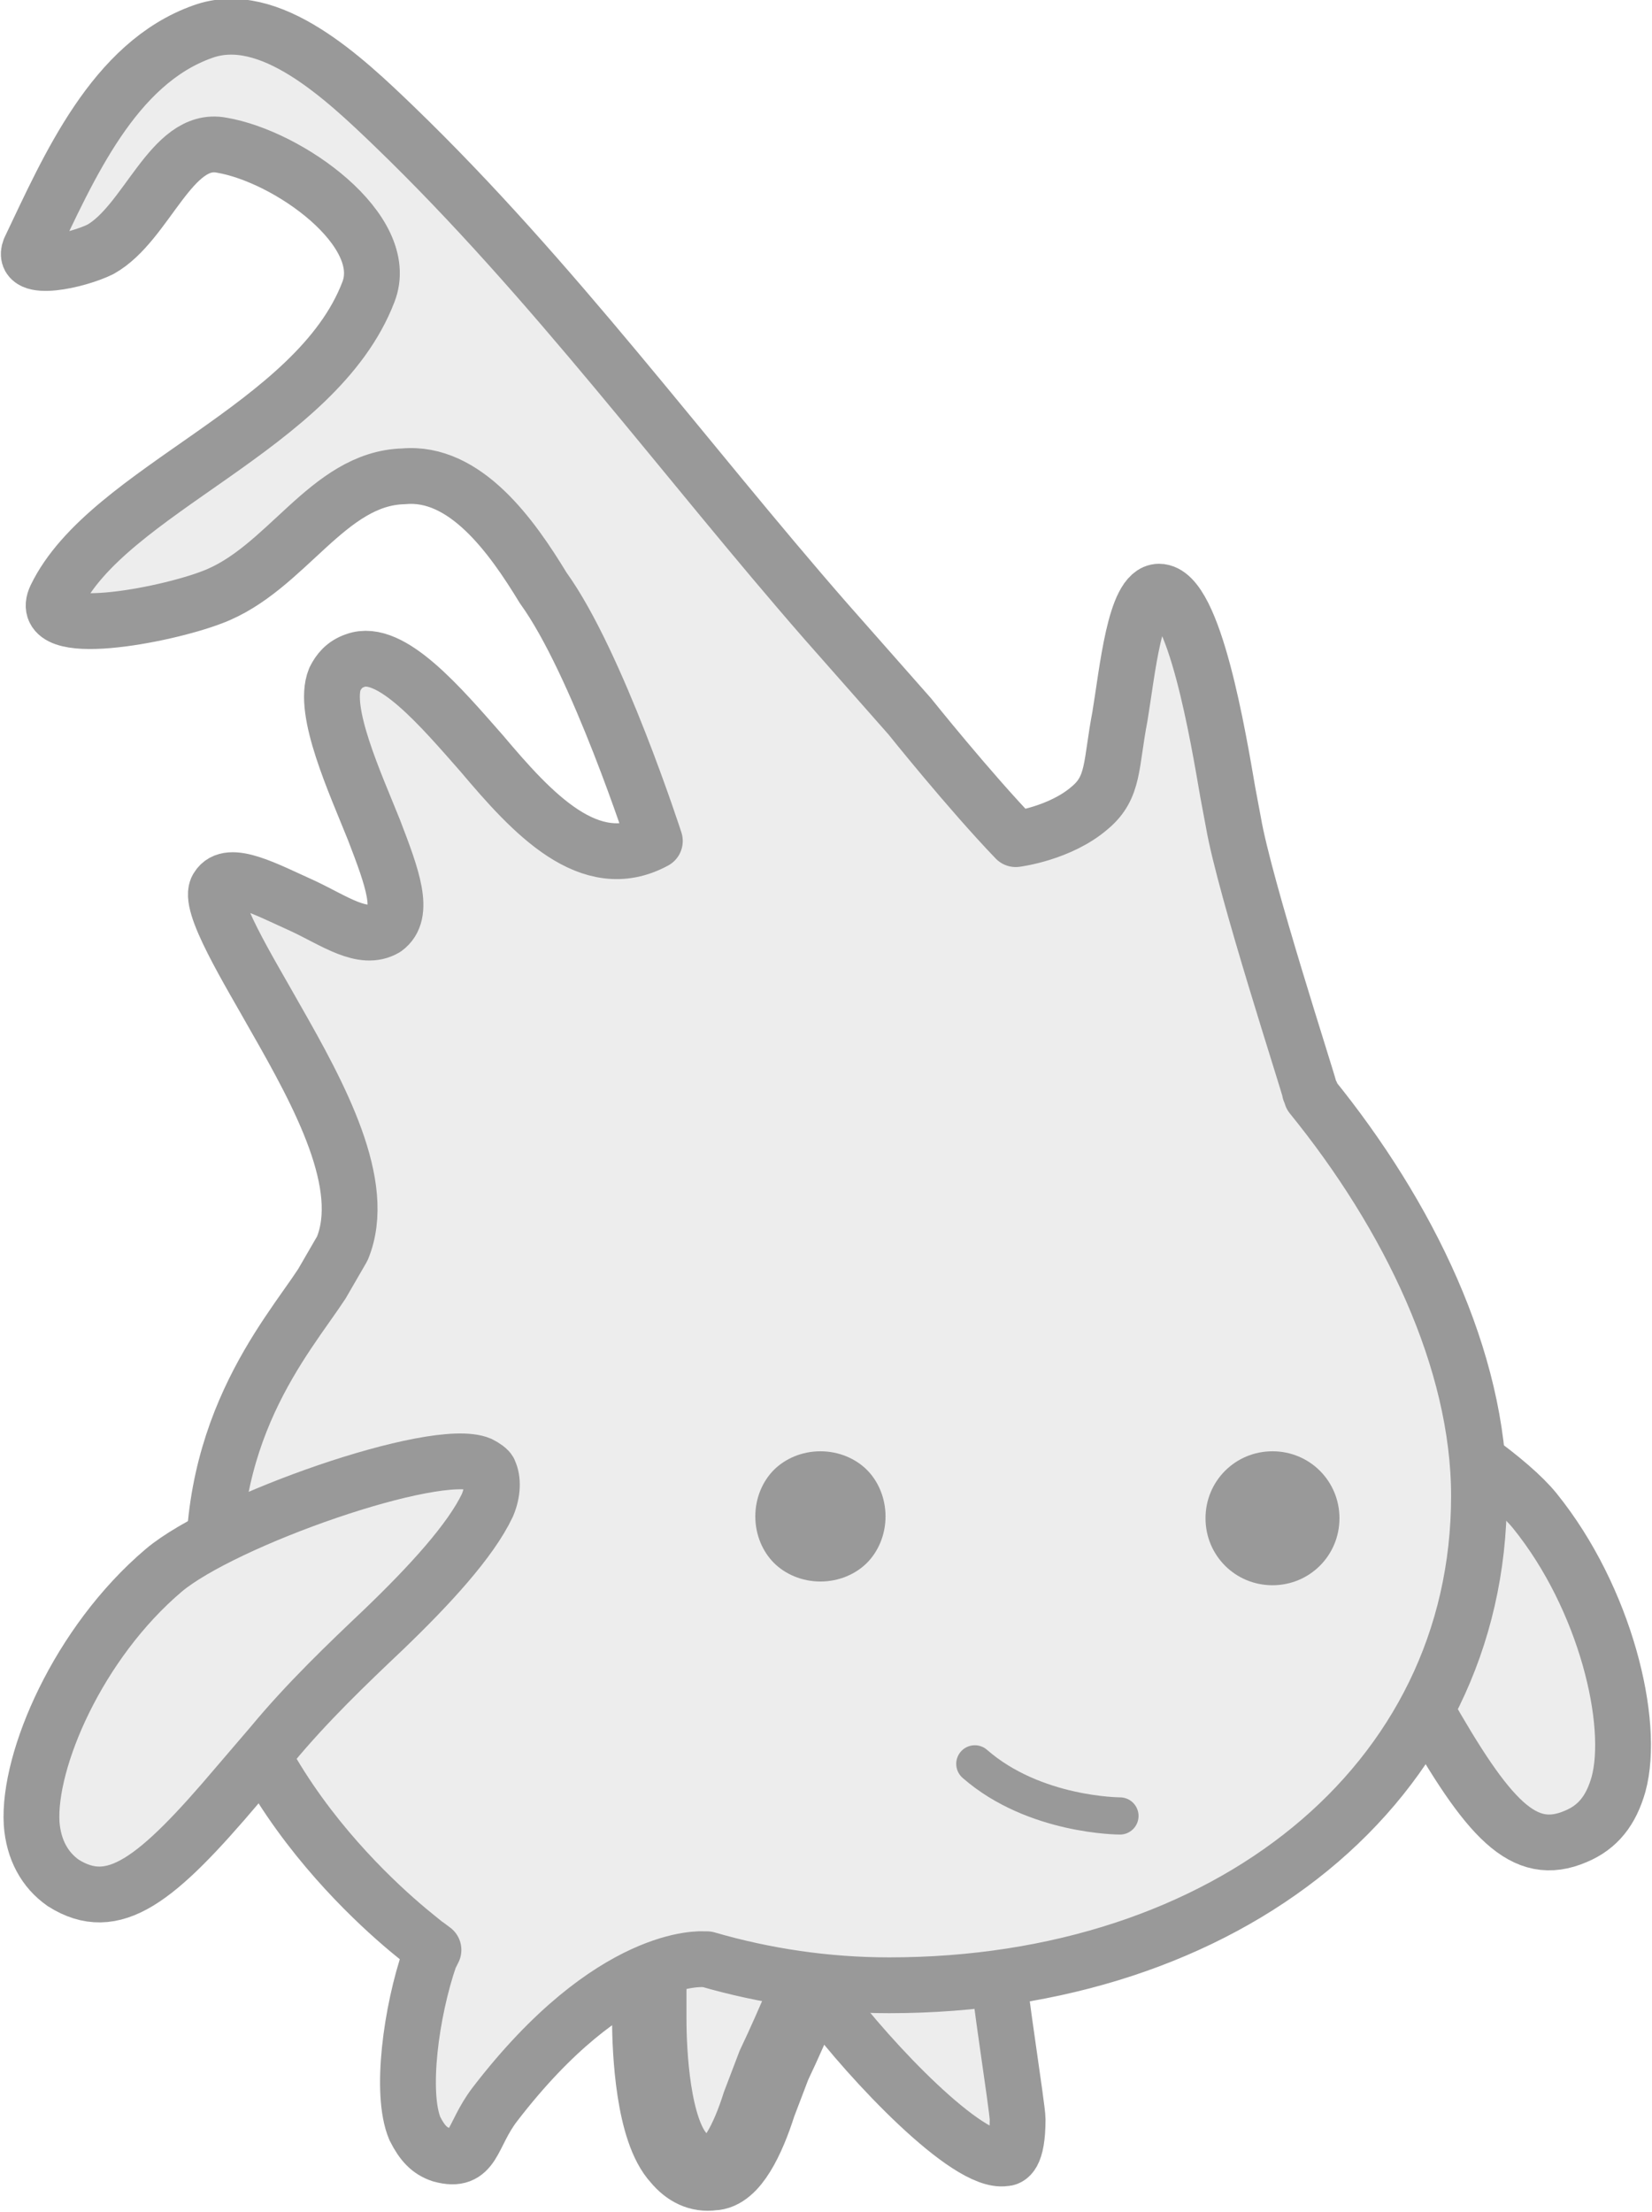 <?xml version="1.0" encoding="utf-8"?>
<!DOCTYPE svg PUBLIC "-//W3C//DTD SVG 1.1//EN" "http://www.w3.org/Graphics/SVG/1.1/DTD/svg11.dtd">
<svg version="1.1"
	 id="Layer_1" sodipodi:docname="alonzo.svg" xmlns:cc="http://creativecommons.org/ns#" xmlns:rdf="http://www.w3.org/1999/02/22-rdf-syntax-ns#" xmlns:dc="http://purl.org/dc/elements/1.1/" xmlns:sodipodi="http://sodipodi.sourceforge.net/DTD/sodipodi-0.dtd" xmlns:svg="http://www.w3.org/2000/svg"
	 xmlns="http://www.w3.org/2000/svg" xmlns:xlink="http://www.w3.org/1999/xlink" x="0px" y="0px" viewBox="2.9 0.8 88.8 118.9"
	 enable-background="new 2.9 0.8 88.8 118.9" xml:space="preserve">
<g id="ID0.8323829737491906" transform="matrix(1, 0, 0, 1, 0, 3)" opacity="0.4">
	<!--<mask id="bodyClip" opacity="1">
		<g>
			<path fill="#FFFFFF" stroke="#FFFFFF" stroke-width="3" d="M47.3,104.3c0-1.3,0.4-3.1,2.3-3.5c2.9-0.6,6.1,2.3,7,3.1
			c-0.1,0.3,1,7.2,1,7.8c0,2-0.5,2.1-0.7,2.1c-2,0.3-7.2-5.2-9.6-8.4C47.4,105.2,47.3,104.8,47.3,104.3L47.3,104.3L47.3,104.3z"/>
			<path fill="#FFFFFF" stroke="#FFFFFF" stroke-width="4" d="M39.4,113.8c-1.4-1.5-1.6-5.7-1.6-7.5
			c0-0.8,0-1.3,0-1.3l0,0c0,0,0-0.2,0-0.2c0-3.3,3.1-4.5,3.6-4.7c1.8,0,4.9,0.9,5.6,2.1c0.1,0.1,0.1,0.3,0.1,0.5
			c0,0.2-0.1,0.4-0.2,0.7c-0.1,0.1-1.3,3.1-2.4,5.4l-0.8,2.1c-0.6,1.9-1.5,3.7-2.5,3.7C40.5,114.7,39.9,114.4,39.4,113.8L39.4,113.8
			L39.4,113.8z"/>
			<path fill="#FFFFFF" stroke="#FFFFFF" stroke-width="3" d="M79.5,89.6l-1.4-2.4c-1.5-2.6-3.3-5.1-4.8-7.2
			c-2-2.7-3.7-5.6-4.3-7.6c-0.2-0.7-0.1-1.4,0.2-1.8c0-0.1,0.3-0.3,0.5-0.3c2.5-0.6,13.1,5.5,15.7,8.7c3.8,4.7,5.4,11.4,4.5,14.7
			c-0.4,1.4-1.1,2.3-2.3,2.8C84.8,97.7,82.9,95.6,79.5,89.6L79.5,89.6L79.5,89.6z"/>
			<path fill="#000000" stroke="#000000" stroke-width="3" stroke-linecap="round" stroke-linejoin="round" d="M38.1,43
			c0,0-3.1-9.6-6-13.6c-1.7-2.8-4.2-6.3-7.5-6c-4.1,0.1-6.3,5-10.3,6.5c-2.6,1-9.5,2.3-8.4,0c2.8-5.8,14-9.1,16.8-16.4
			c1.3-3.3-4.3-7.3-7.9-7.9c-2.7-0.5-4,4.2-6.5,5.6c-1.2,0.6-4.3,1.3-3.8,0c2.1-4.4,4.5-10,9.3-11.7c3.6-1.3,7.6,2.5,10.3,5.1
			c8.5,8.2,15.6,17.9,23.2,26.6l4.5,5.1c0,0,3.2,4,5.7,6.6c0,0,2.4-0.3,4-1.7c1.3-1.1,1.1-2.3,1.6-4.9c0.4-2.4,0.8-6.7,2.1-6.7
			c1.9,0,3.2,7.9,3.7,10.8l0.3,1.6c0.6,3.5,4,13.9,4.1,14.4c0,0.1,0.1,0.2,0.1,0.2l0,0.1l0,0c5.2,6.4,9,14.2,9,21.5
			c0,15.5-13.6,26.3-31.7,26.3c-3.4,0-6.7-0.5-9.8-1.4l-0.2,0c0,0-4.9-0.4-11.2,7.8c-1.3,1.7-1.1,3.2-2.9,2.7c-0.6-0.2-1-0.6-1.4-1.4
			c-0.8-1.9-0.2-6.3,0.8-9.2l0.2-0.4l-0.4-0.3c-0.1-0.1-10.3-7.5-11.3-18.1c-0.9-9.3,3.8-14.5,5.7-17.4l1.1-1.9
			c1.4-3.4-1.2-8.2-3.6-12.4c-1.4-2.5-3.7-6.2-3.1-7c0.6-1,2.6,0.1,4.6,1c1.7,0.8,3.2,1.9,4.4,1.2c1.1-0.8,0.4-2.7-0.6-5.3
			c-1-2.5-2.8-6.4-2.1-8.1c0.2-0.4,0.5-0.8,1.1-1c1.9-0.7,4.6,2.5,6.8,5C31.5,41.5,34.6,44.9,38.1,43L38.1,43L38.1,43z"/>
		</g>
	</mask>
	<mask id="lArmClip" opacity="1">
		<g>
			<path fill="#FFFFFF" stroke="#FFFFFF" stroke-width="3" stroke-linecap="round" stroke-linejoin="round" d="M38.1,43
			c0,0-3.1-9.6-6-13.6c-1.7-2.8-4.2-6.3-7.5-6c-4.1,0.1-6.3,5-10.3,6.5c-2.6,1-9.5,2.3-8.4,0c2.8-5.8,14-9.1,16.8-16.4
			c1.3-3.3-4.3-7.3-7.9-7.9c-2.7-0.5-4,4.2-6.5,5.6c-1.2,0.6-4.3,1.3-3.8,0c2.1-4.4,4.5-10,9.3-11.7c3.6-1.3,7.6,2.5,10.3,5.1
			c8.5,8.2,15.6,17.9,23.2,26.6l4.5,5.1c0,0,3.2,4,5.7,6.6c0,0,2.4-0.3,4-1.7c1.3-1.1,1.1-2.3,1.6-4.9c0.4-2.4,0.8-6.7,2.1-6.7
			c1.9,0,3.2,7.9,3.7,10.8l0.3,1.6c0.6,3.5,4,13.9,4.1,14.4c0,0.1,0.1,0.2,0.1,0.2l0,0.1l0,0c5.2,6.4,9,14.2,9,21.5
			c0,15.5-13.6,26.3-31.7,26.3c-3.4,0-6.7-0.5-9.8-1.4l-0.2,0c0,0-4.9-0.4-11.2,7.8c-1.3,1.7-1.1,3.2-2.9,2.7c-0.6-0.2-1-0.6-1.4-1.4
			c-0.8-1.9-0.2-6.3,0.8-9.2l0.2-0.4l-0.4-0.3c-0.1-0.1-10.3-7.5-11.3-18.1c-0.9-9.3,3.8-14.5,5.7-17.4l1.1-1.9
			c1.4-3.4-1.2-8.2-3.6-12.4c-1.4-2.5-3.7-6.2-3.1-7c0.6-1,2.6,0.1,4.6,1c1.7,0.8,3.2,1.9,4.4,1.2c1.1-0.8,0.4-2.7-0.6-5.3
			c-1-2.5-2.8-6.4-2.1-8.1c0.2-0.4,0.5-0.8,1.1-1c1.9-0.7,4.6,2.5,6.8,5C31.5,41.5,34.6,44.9,38.1,43L38.1,43L38.1,43z"/>
			<path id="L_Arm" fill="#000000" stroke="#000000" stroke-width="3" d="M6.3,99c-1-0.7-1.6-1.8-1.7-3.2c-0.2-3.4,2.5-9.7,7.1-13.6
		c3.2-2.7,14.6-6.7,17-5.7c0.2,0.1,0.5,0.3,0.5,0.4c0.2,0.4,0.2,1.1-0.1,1.8c-0.9,1.9-3.1,4.3-5.6,6.7c-1.9,1.8-4.1,3.9-6,6.2
		l-1.8,2.1C11.3,98.9,9,100.7,6.3,99L6.3,99L6.3,99z"/>
		</g>
	</mask>-->
	<path id="R_Leg" fill="#D3D3D3" stroke="#000000" stroke-width="3" mask="url(#bodyClip)" d="M47.3,104.3c0-1.3,0.4-3.1,2.3-3.5c2.9-0.6,6.1,2.3,7,3.1
		c-0.1,0.3,1,7.2,1,7.8c0,2-0.5,2.1-0.7,2.1c-2,0.3-7.2-5.2-9.6-8.4C47.4,105.2,47.3,104.8,47.3,104.3L47.3,104.3L47.3,104.3z"/>
	<path id="Center_Leg" fill="#D3D3D3" stroke="#000000" stroke-width="4" mask="url(#bodyClip)" d="M39.4,113.8c-1.4-1.5-1.6-5.7-1.6-7.5
		c0-0.8,0-1.3,0-1.3l0,0c0,0,0-0.2,0-0.2c0-3.3,3.1-4.5,3.6-4.7c1.8,0,4.9,0.9,5.6,2.1c0.1,0.1,0.1,0.3,0.1,0.5
		c0,0.2-0.1,0.4-0.2,0.7c-0.1,0.1-1.3,3.1-2.4,5.4l-0.8,2.1c-0.6,1.9-1.5,3.7-2.5,3.7C40.5,114.7,39.9,114.4,39.4,113.8L39.4,113.8
		L39.4,113.8z"/>
	<path id="R_Arm" fill="#D3D3D3" stroke="#000000" stroke-width="3" mask="url(#bodyClip)" d="M79.5,89.6l-1.4-2.4c-1.5-2.6-3.3-5.1-4.8-7.2
		c-2-2.7-3.7-5.6-4.3-7.6c-0.2-0.7-0.1-1.4,0.2-1.8c0-0.1,0.3-0.3,0.5-0.3c2.5-0.6,13.1,5.5,15.7,8.7c3.8,4.7,5.4,11.4,4.5,14.7
		c-0.4,1.4-1.1,2.3-2.3,2.8C84.8,97.7,82.9,95.6,79.5,89.6L79.5,89.6L79.5,89.6z"/>
	<path id="Body" fill="#D3D3D3" stroke="#000000" stroke-width="3" stroke-linecap="round" stroke-linejoin="round" mask="url(#lArmClip)" d="M38.1,43
		c0,0-3.1-9.6-6-13.6c-1.7-2.8-4.2-6.3-7.5-6c-4.1,0.1-6.3,5-10.3,6.5c-2.6,1-9.5,2.3-8.4,0c2.8-5.8,14-9.1,16.8-16.4
		c1.3-3.3-4.3-7.3-7.9-7.9c-2.7-0.5-4,4.2-6.5,5.6c-1.2,0.6-4.3,1.3-3.8,0c2.1-4.4,4.5-10,9.3-11.7c3.6-1.3,7.6,2.5,10.3,5.1
		c8.5,8.2,15.6,17.9,23.2,26.6l4.5,5.1c0,0,3.2,4,5.7,6.6c0,0,2.4-0.3,4-1.7c1.3-1.1,1.1-2.3,1.6-4.9c0.4-2.4,0.8-6.7,2.1-6.7
		c1.9,0,3.2,7.9,3.7,10.8l0.3,1.6c0.6,3.5,4,13.9,4.1,14.4c0,0.1,0.1,0.2,0.1,0.2l0,0.1l0,0c5.2,6.4,9,14.2,9,21.5
		c0,15.5-13.6,26.3-31.7,26.3c-3.4,0-6.7-0.5-9.8-1.4l-0.2,0c0,0-4.9-0.4-11.2,7.8c-1.3,1.7-1.1,3.2-2.9,2.7c-0.6-0.2-1-0.6-1.4-1.4
		c-0.8-1.9-0.2-6.3,0.8-9.2l0.2-0.4l-0.4-0.3c-0.1-0.1-10.3-7.5-11.3-18.1c-0.9-9.3,3.8-14.5,5.7-17.4l1.1-1.9
		c1.4-3.4-1.2-8.2-3.6-12.4c-1.4-2.5-3.7-6.2-3.1-7c0.6-1,2.6,0.1,4.6,1c1.7,0.8,3.2,1.9,4.4,1.2c1.1-0.8,0.4-2.7-0.6-5.3
		c-1-2.5-2.8-6.4-2.1-8.1c0.2-0.4,0.5-0.8,1.1-1c1.9-0.7,4.6,2.5,6.8,5C31.5,41.5,34.6,44.9,38.1,43L38.1,43L38.1,43z"/>
	<g id="L_Eye">
		<path id="White_1_" fill="#000000" opacity="0" d="M41.2,79.5c0,2.8,2.3,5.1,5.1,5.1s5.1-2.3,5.1-5.1c0-2.8-2.3-5.1-5.1-5.1
			C43.5,74.4,41.2,76.7,41.2,79.5L41.2,79.5L41.2,79.5z"/>
		<path id="Pupil_1_" d="M47,75.8c1,0,1.9,0.4,2.5,1c0.6,0.6,1,1.5,1,2.5s-0.4,1.9-1,2.5c-0.6,0.6-1.5,1-2.5,1s-1.9-0.4-2.5-1
			c-0.6-0.6-1-1.5-1-2.5c0-1,0.4-1.9,1-2.5C45.1,76.2,46,75.8,47,75.8L47,75.8z"/>
	</g>
	<g id="R_Eye">
		<path id="White" fill="#000000" opacity="0" d="M65.6,79.5c0,2.8,2.3,5.1,5.1,5.1c2.8,0,5.1-2.3,5.1-5.1c0-2.8-2.3-5.1-5.1-5.1
			C67.8,74.4,65.6,76.7,65.6,79.5L65.6,79.5L65.6,79.5z"/>
		<path id="Pupil" d="M67.7,79.4c0,2,1.6,3.6,3.6,3.6c2,0,3.6-1.6,3.6-3.6c0-2-1.6-3.6-3.6-3.6C69.3,75.8,67.7,77.4,67.7,79.4
			L67.7,79.4L67.7,79.4z"/>
	</g>
	<path id="L_Arm" fill="#D3D3D3" stroke="#000000" stroke-width="3" d="M6.3,99c-1-0.7-1.6-1.8-1.7-3.2c-0.2-3.4,2.5-9.7,7.1-13.6
		c3.2-2.7,14.6-6.7,17-5.7c0.2,0.1,0.5,0.3,0.5,0.4c0.2,0.4,0.2,1.1-0.1,1.8c-0.9,1.9-3.1,4.3-5.6,6.7c-1.9,1.8-4.1,3.9-6,6.2
		l-1.8,2.1C11.3,98.9,9,100.7,6.3,99L6.3,99L6.3,99z"/>
	<path id="Mouth" fill="none" stroke="#000000" stroke-width="2" stroke-linecap="round" stroke-linejoin="round" d="M63.1,95.4
		c0,0-4.6,0-7.8-2.8"/>
</g>
</svg>
